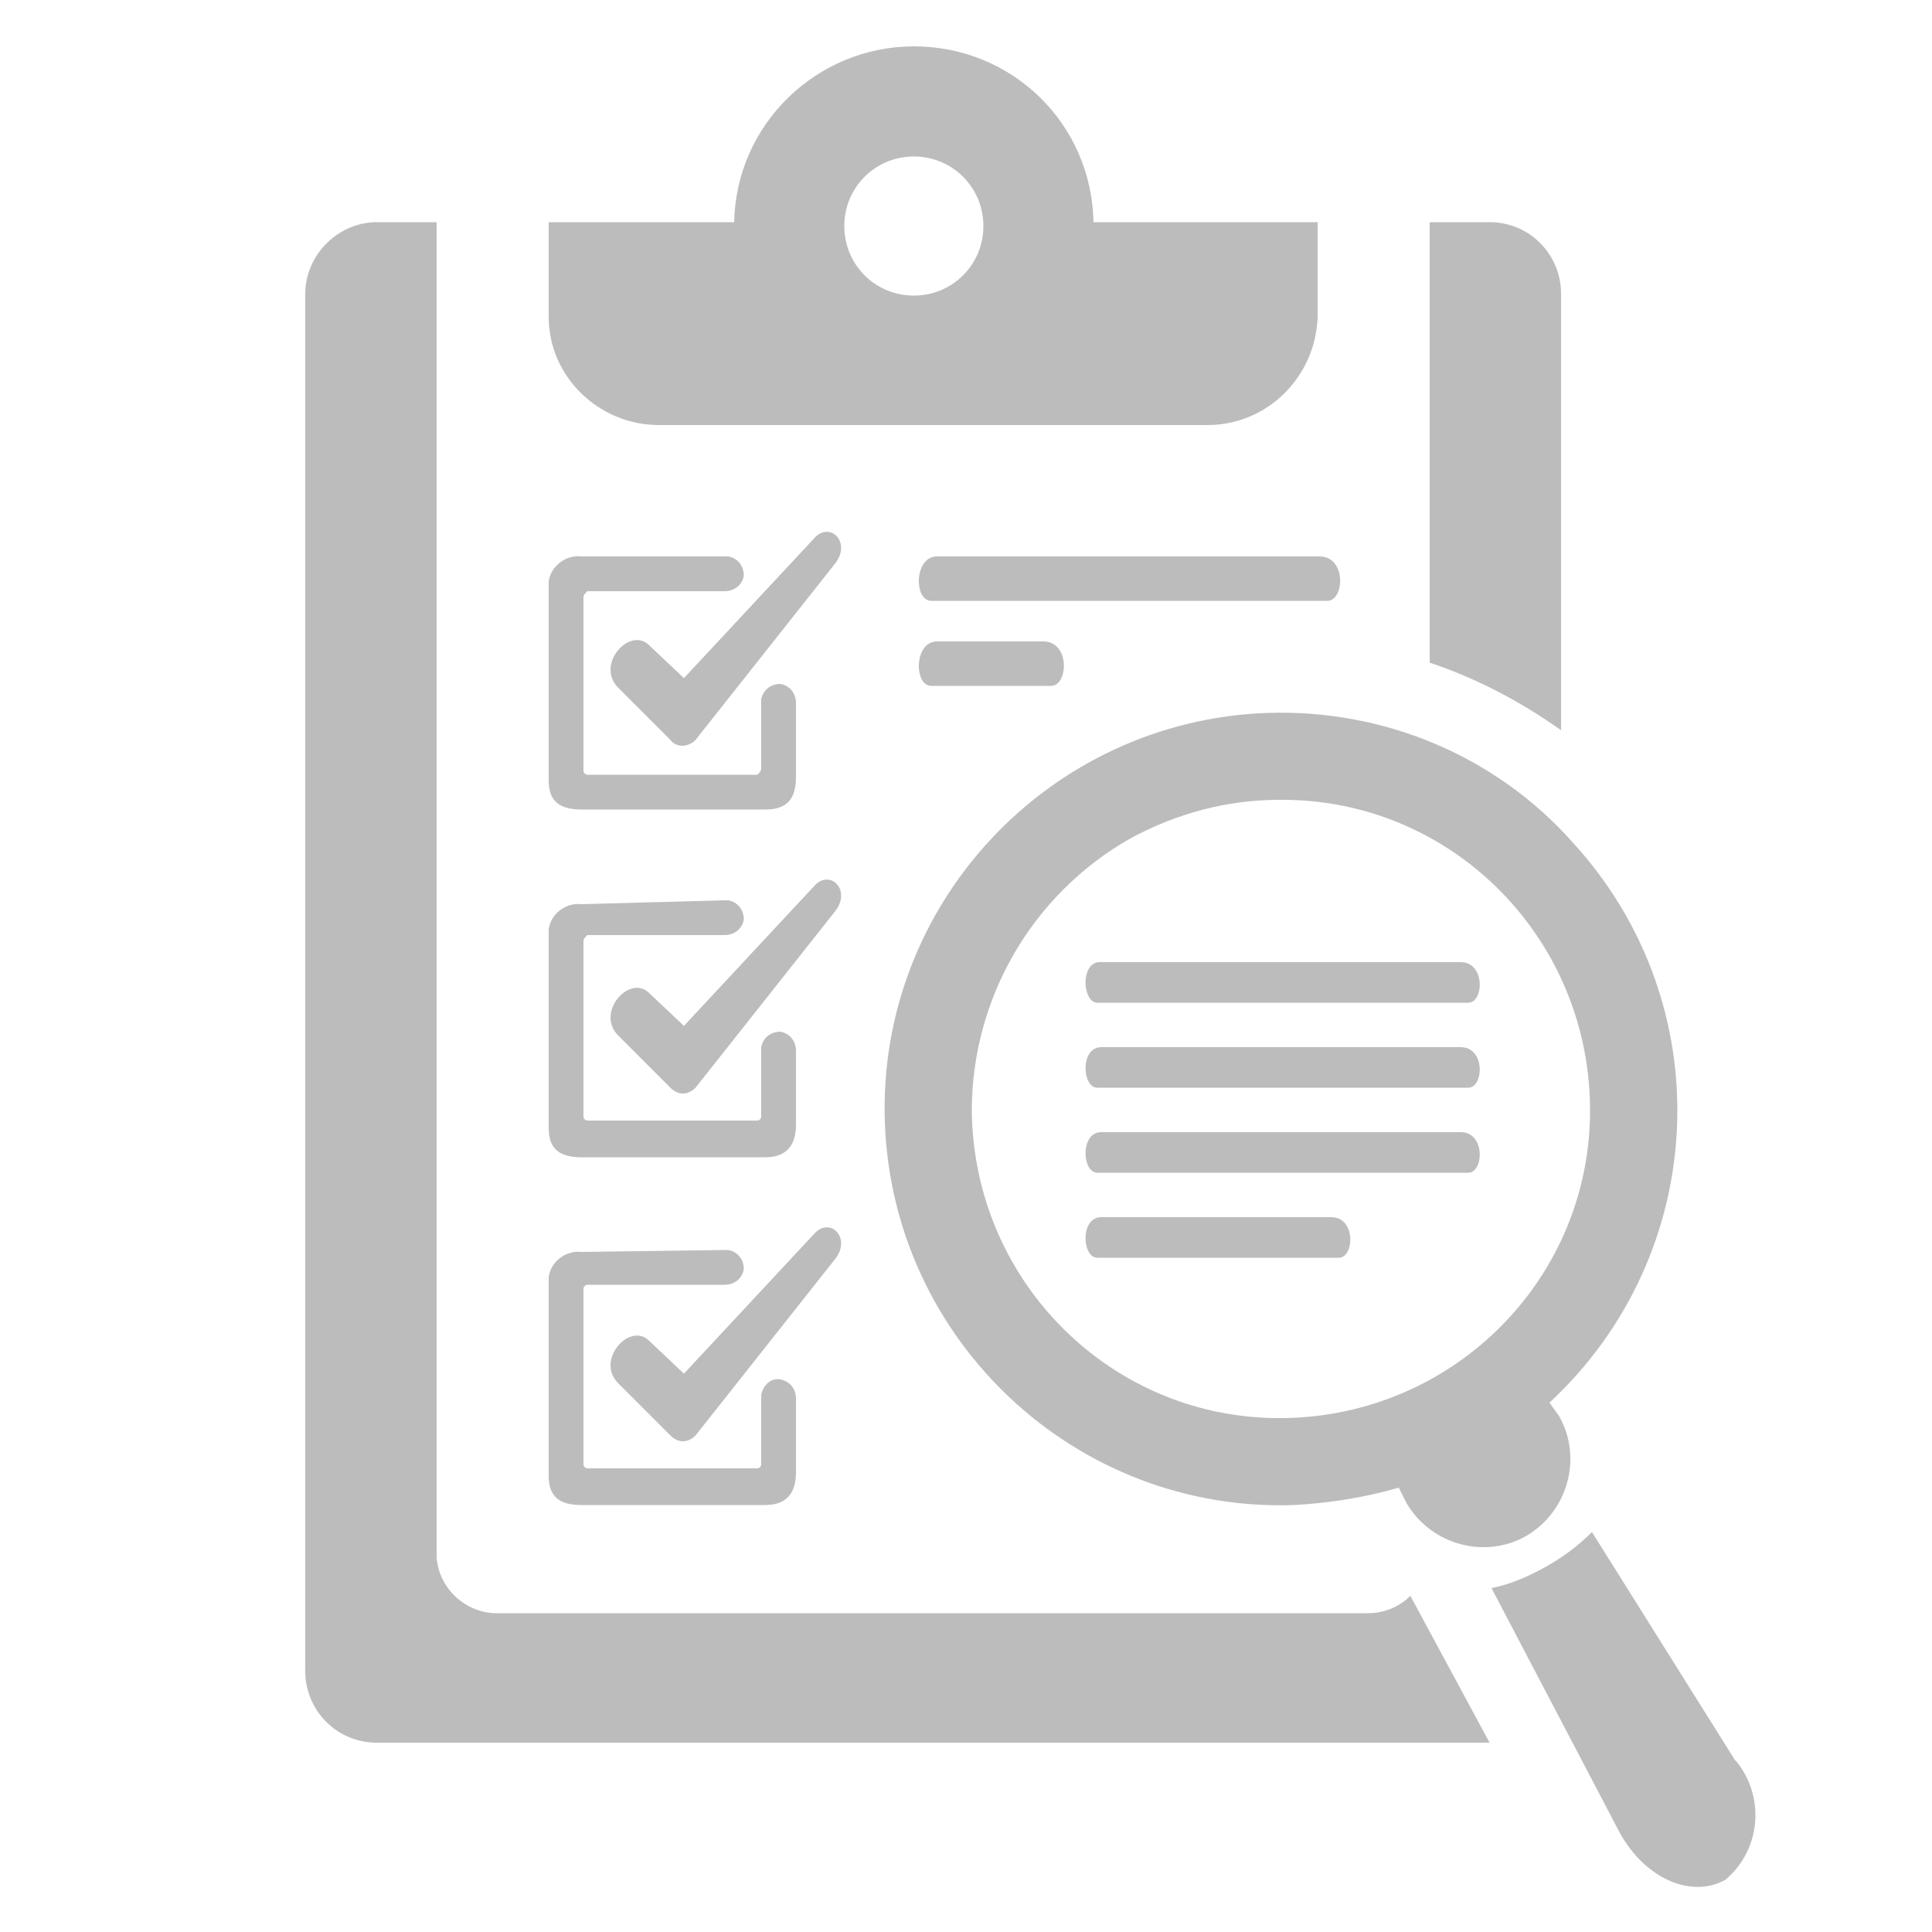<?xml version="1.0" encoding="utf-8"?>
<!-- Generator: Adobe Illustrator 27.8.1, SVG Export Plug-In . SVG Version: 6.00 Build 0)  -->
<svg version="1.1" id="Layer_1" xmlns="http://www.w3.org/2000/svg" xmlns:xlink="http://www.w3.org/1999/xlink" x="0px" y="0px"
	 viewBox="0 0 100 100" style="enable-background:new 0 0 100 100;" xml:space="preserve">
<style type="text/css">
	.st0{fill-rule:evenodd;clip-rule:evenodd;fill:#BDBCBC;}
	.st1{fill:#BDBCBC;}
</style>
<g id="Group_3_00000039096415102274269740000007277807726896908977_" transform="translate(-341 -935.59)">
	<g id="np_audit_4464309_000000_00000152978035853555838320000013634004256984117399_" transform="translate(341 935.59)">
		<path id="Path_71_00000103959536461045327530000001655219328511201438_" class="st0" d="M74,11.5v22.8c2.4,0.8,4.7,2,6.8,3.5V15.2
			c0-2-1.6-3.7-3.7-3.7c0,0,0,0,0,0L74,11.5z M22.6,11.5h-3.1c-2,0-3.7,1.7-3.7,3.7c0,0,0,0,0,0v71.3c0,2,1.6,3.7,3.7,3.7
			c0,0,0,0,0,0h57.6l-4.1-7.6c-0.6,0.6-1.4,0.9-2.2,0.9H25.7c-1.6,0-3-1.3-3.1-2.9L22.6,11.5z"/>
		<path id="Path_72_00000174571612052331632510000016191650261137955241_" class="st1" d="M47.3,2.4c-5,0-9.2,4-9.3,9.1h-9.6v4.9
			c0,3.1,2.6,5.6,5.7,5.6h28.4c3.1,0,5.6-2.5,5.7-5.6v-4.9H56.6C56.5,6.4,52.4,2.4,47.3,2.4L47.3,2.4z M47.3,8.1
			c2,0,3.6,1.6,3.6,3.6c0,2-1.6,3.6-3.6,3.6c-2,0-3.6-1.6-3.6-3.6c0,0,0,0,0,0C43.7,9.7,45.3,8.1,47.3,8.1
			C47.3,8.1,47.3,8.1,47.3,8.1L47.3,8.1z"/>
		<path id="Path_73_00000109016536504613321270000011389578495354396820_" class="st1" d="M82.4,79.3c-0.7,0.7-1.5,1.3-2.4,1.8
			c-0.9,0.5-1.8,0.9-2.8,1.1l6.5,12.4c1.3,2.6,3.8,3.7,5.6,2.7c1.8-1.5,2.1-4.2,0.6-6.1c0,0-0.1-0.1-0.1-0.1L82.4,79.3z M66.2,41.4
			L66.2,41.4c8.8-0.1,16,7,16.1,15.9c0.1,8.8-7,16-15.9,16.1c-8.8,0.1-16-7-16.1-15.9c0-5.8,3.1-11.2,8.2-14.1
			C60.9,42.1,63.5,41.4,66.2,41.4z M65.6,36.9c-11.3,0.4-20.2,9.9-19.8,21.2S55.7,78.3,67,77.9c1.8-0.1,3.7-0.4,5.4-0.9l0.4,0.8
			c1.3,2.2,4.1,2.9,6.2,1.7c2.2-1.3,2.9-4.1,1.7-6.2l-0.5-0.7c8.3-7.7,8.9-20.6,1.2-29C77.4,39.1,71.6,36.7,65.6,36.9L65.6,36.9z"/>
		<path id="Path_74_00000050637862479456746610000000140978402680674702_" class="st1" d="M42.2,27.8l-6.8,7.3l-1.8-1.7
			c-1-1-2.8,1-1.6,2.2l2.7,2.7c0.3,0.4,0.9,0.4,1.3,0c0,0,0,0,0,0l7.2-9.1C44.1,28.1,43,27,42.2,27.8L42.2,27.8z"/>
		<path id="Path_75_00000147210570878940100660000004760329170609160341_" class="st0" d="M30.1,28.8c-0.8-0.1-1.6,0.5-1.7,1.3
			c0,0.1,0,0.2,0,0.4v9.9c0,1.1,0.6,1.5,1.7,1.5h9.5c1.1,0,1.6-0.5,1.6-1.7v-3.8c0-0.5-0.3-0.9-0.8-1c-0.5,0-0.9,0.3-1,0.8
			c0,0.1,0,0.1,0,0.2v3.4c0,0.1-0.1,0.2-0.2,0.3c0,0,0,0,0,0h-8.8c-0.1,0-0.2-0.1-0.2-0.2c0,0,0,0,0,0v-9c0-0.1,0.1-0.2,0.2-0.3
			c0,0,0,0,0,0h7.1c0.5,0,0.9-0.3,1-0.8c0-0.5-0.3-0.9-0.8-1c-0.1,0-0.1,0-0.2,0L30.1,28.8z"/>
		<path id="Path_76_00000039822818092525055270000003994303725714469275_" class="st0" d="M48.2,31.1h20.5c0.9,0,1-2.3-0.4-2.3H48.5
			C47.3,28.8,47.3,31.1,48.2,31.1L48.2,31.1z"/>
		<path id="Path_77_00000163794507848853487000000014310002690323943061_" class="st1" d="M42.2,45.8l-6.8,7.3l-1.8-1.7
			c-1-1-2.8,1-1.6,2.2l2.7,2.7c0.4,0.4,0.9,0.4,1.3,0c0,0,0,0,0,0l7.2-9.1C44.1,46.1,43,45,42.2,45.8L42.2,45.8z"/>
		<path id="Path_78_00000067198329086713109640000012745853662541273477_" class="st0" d="M30.1,46.8c-0.8-0.1-1.6,0.5-1.7,1.3
			c0,0.1,0,0.2,0,0.4v9.9c0,1.1,0.6,1.5,1.7,1.5h9.5c1.1,0,1.6-0.6,1.6-1.7v-3.8c0-0.5-0.3-0.9-0.8-1c-0.5,0-0.9,0.3-1,0.8
			c0,0.1,0,0.1,0,0.2v3.4c0,0.1-0.1,0.2-0.2,0.2c0,0,0,0,0,0h-8.8c-0.1,0-0.2-0.1-0.2-0.2c0,0,0,0,0,0v-9.1c0-0.1,0.1-0.2,0.2-0.3
			c0,0,0,0,0,0h7.1c0.5,0,0.9-0.3,1-0.8c0-0.5-0.3-0.9-0.8-1c-0.1,0-0.1,0-0.2,0L30.1,46.8z"/>
		<path id="Path_79_00000019660104418156713760000012874772812687320721_" class="st1" d="M42.2,63.8l-6.8,7.3l-1.8-1.7
			c-1-1-2.8,1-1.6,2.2l2.7,2.7c0.4,0.4,0.9,0.4,1.3,0c0,0,0,0,0,0l7.2-9.1C44.1,64.1,43,63,42.2,63.8L42.2,63.8z"/>
		<path id="Path_80_00000148644434465600741800000000134413778982841507_" class="st0" d="M30.1,64.8c-0.8-0.1-1.6,0.5-1.7,1.3
			c0,0.1,0,0.2,0,0.4v9.9c0,1.1,0.6,1.5,1.7,1.5h9.5c1.1,0,1.6-0.6,1.6-1.7v-3.8c0-0.5-0.3-0.9-0.8-1s-0.9,0.3-1,0.8
			c0,0.1,0,0.1,0,0.2v3.4c0,0.1-0.1,0.2-0.2,0.2c0,0,0,0,0,0h-8.8c-0.1,0-0.2-0.1-0.2-0.2c0,0,0,0,0,0v-9.1c0-0.1,0.1-0.2,0.2-0.2
			c0,0,0,0,0,0h7.1c0.5,0,0.9-0.3,1-0.8c0-0.5-0.3-0.9-0.8-1c-0.1,0-0.1,0-0.2,0L30.1,64.8z"/>
		<path id="Path_81_00000095299208914034143310000001912901613833550720_" class="st0" d="M48.2,35.5h6.2c0.9,0,1-2.3-0.4-2.3h-5.5
			C47.3,33.2,47.3,35.5,48.2,35.5L48.2,35.5z"/>
		<path id="Path_82_00000115485298710502928760000017797618493953666474_" class="st0" d="M56.8,51.9h19.2c0.8,0,0.9-2.1-0.4-2.1H57
			C55.9,49.7,56,51.9,56.8,51.9L56.8,51.9z"/>
		<path id="Path_83_00000025423762574518650430000004870408944519138948_" class="st0" d="M56.8,56.3h19.2c0.8,0,0.9-2.1-0.4-2.1H57
			C55.9,54.2,56,56.3,56.8,56.3L56.8,56.3z"/>
		<path id="Path_84_00000165918602172246911460000010110187316565815948_" class="st0" d="M56.8,60.7h19.2c0.8,0,0.9-2.1-0.4-2.1H57
			C55.9,58.6,56,60.7,56.8,60.7L56.8,60.7z"/>
		<path id="Path_85_00000037695122400451991610000007305435270568918166_" class="st0" d="M56.8,65.1h12.5c0.8,0,0.9-2.1-0.4-2.1H57
			C55.9,63,56,65.1,56.8,65.1L56.8,65.1z"/>
	</g>
</g>
</svg>
